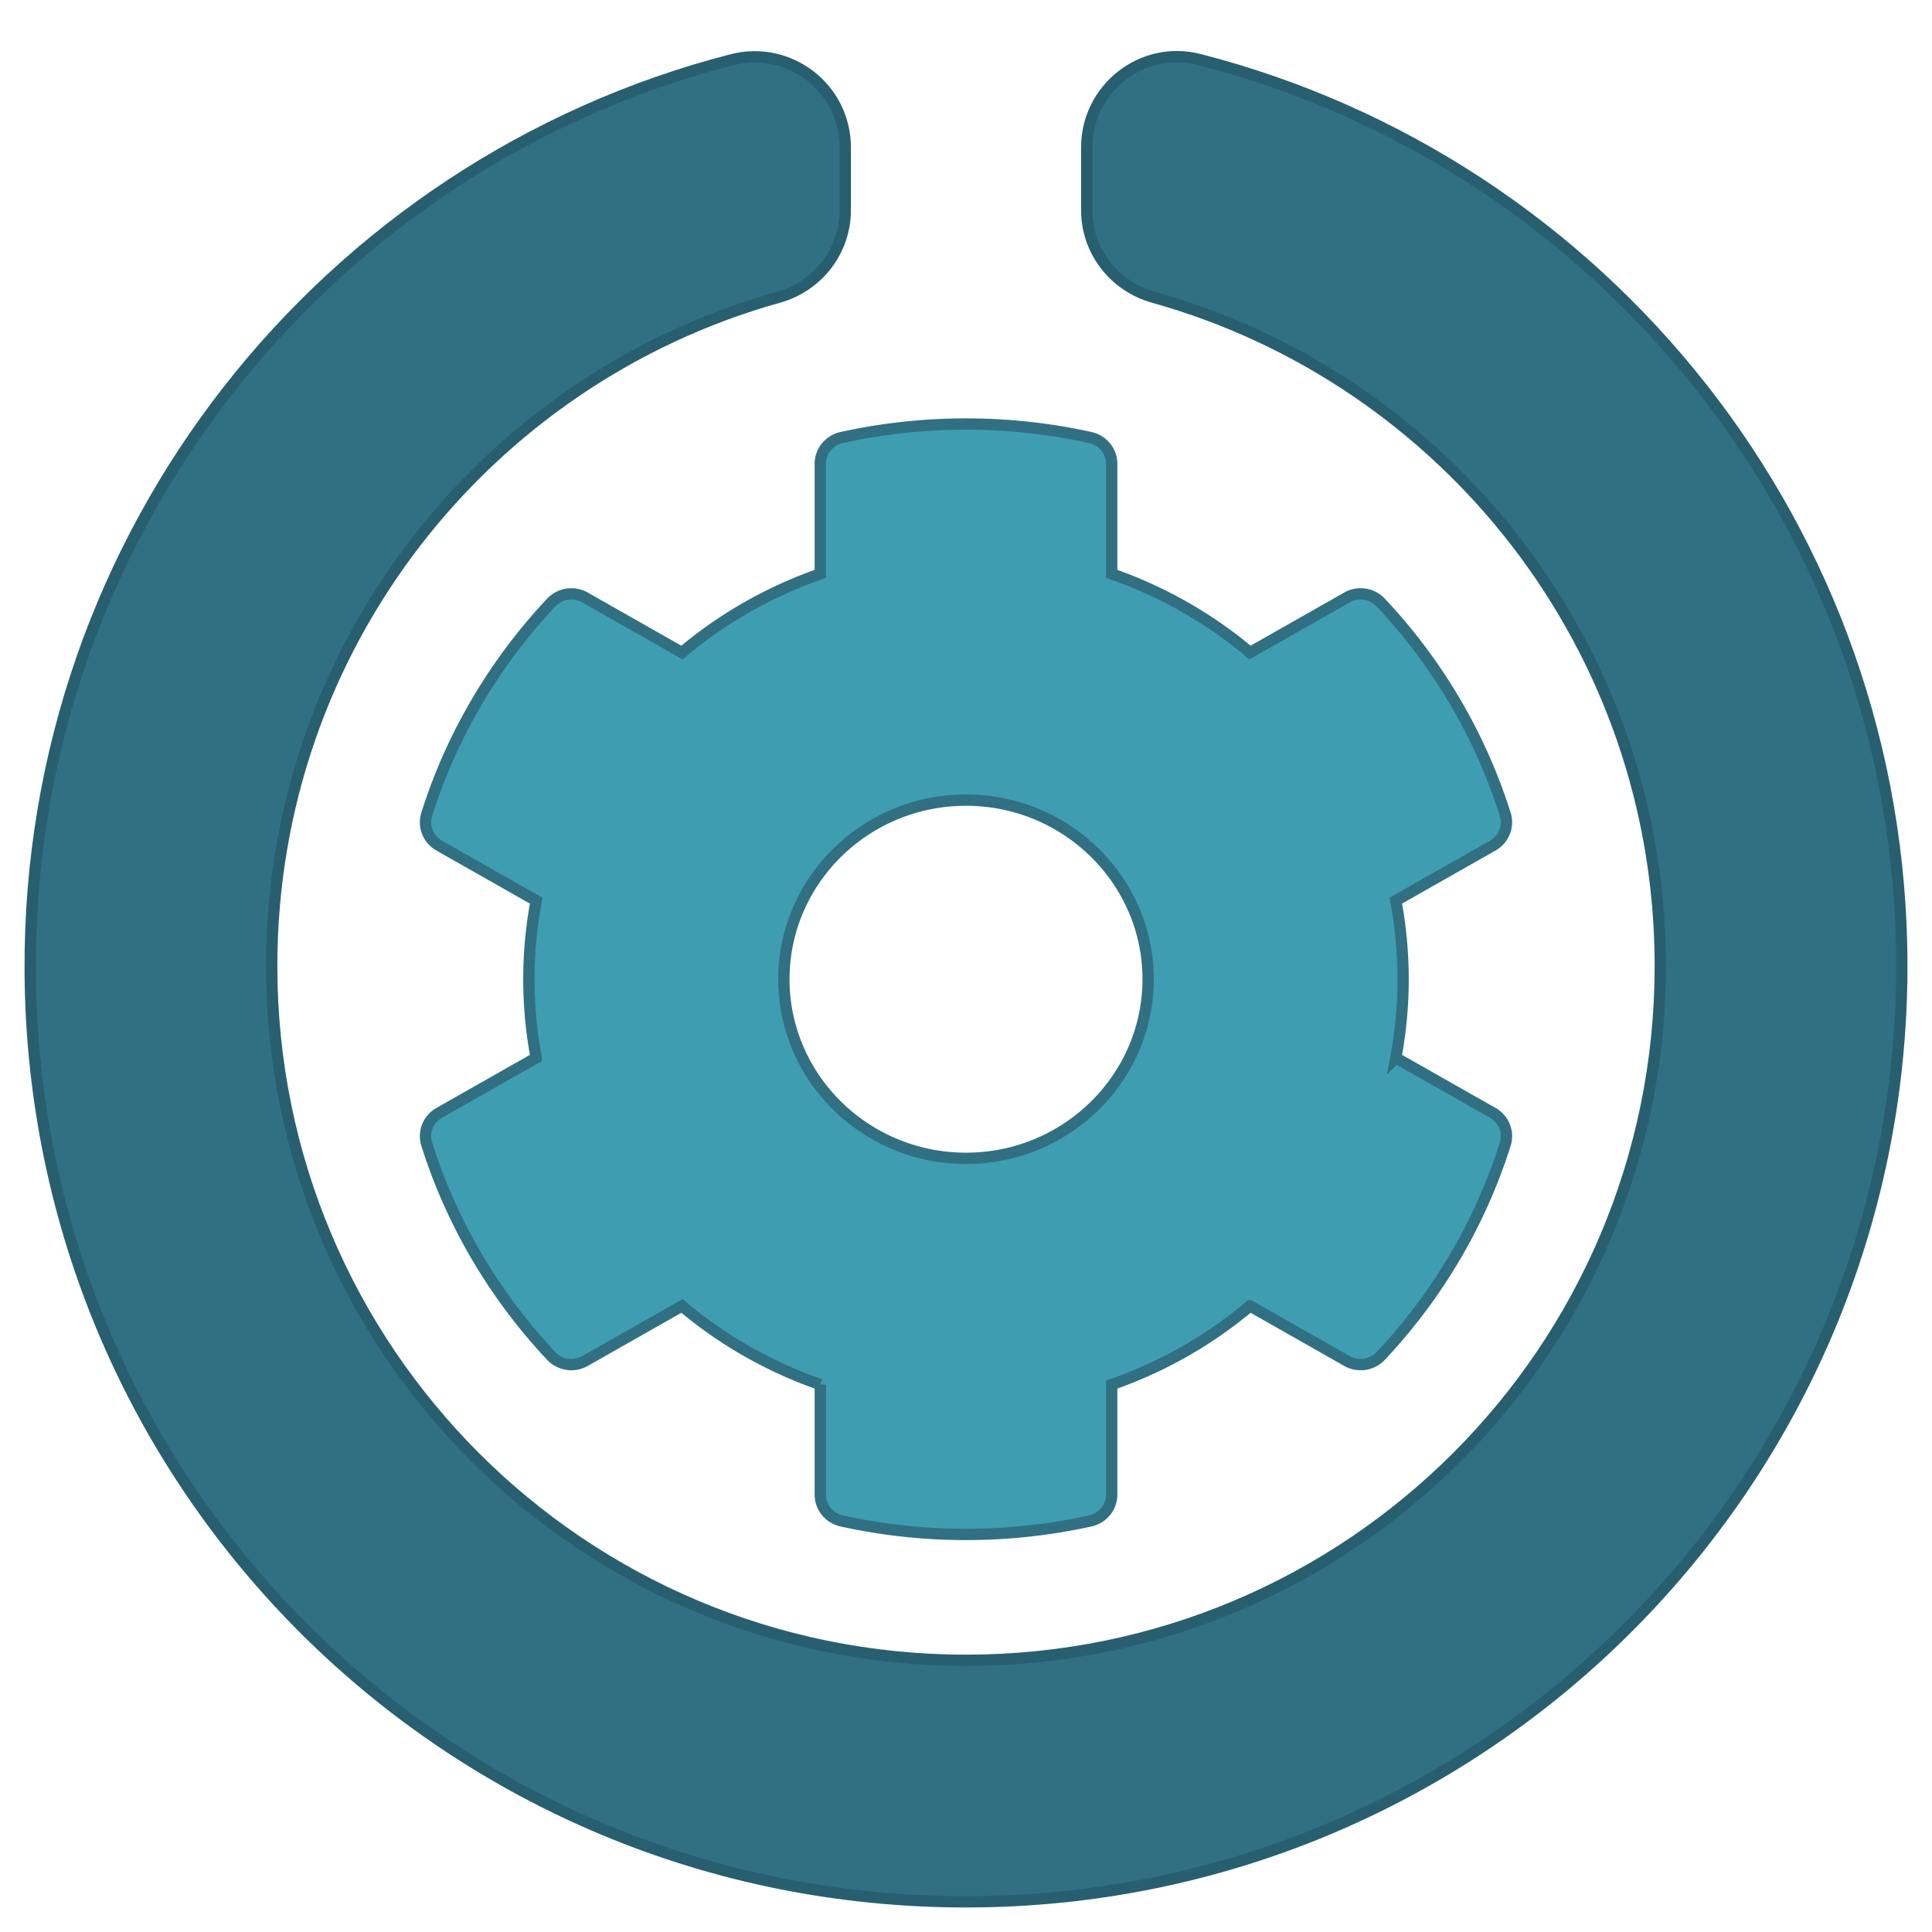 <svg xmlns="http://www.w3.org/2000/svg" viewBox="0 0 512 512"><g stroke-width="3"><path d="M288 39.056v16.66c0 10.804 7.28 20.16 17.686 23.066C383.204 100.434 440 171.518 440 256c0 101.69-82.295 184-184 184-101.69 0-184-82.295-184-184 0-84.47 56.786-155.564 134.312-177.22C216.72 75.874 224 66.517 224 55.712V39.064c0-15.71-14.834-27.153-30.046-23.234C86.603 43.482 7.394 141.206 8.003 257.332 8.723 394.384 119.48 504.288 256.534 504 393.255 503.71 504 392.788 504 256c0-115.633-79.14-212.78-186.21-240.236C302.678 11.89 288 23.456 288 39.056z" fill="#307082" stroke="#285f70"/><path d="M369.898 280.33l25.71 14.594c2.936 1.667 4.3 5.113 3.293 8.297-6.68 21.146-18.08 40.25-32.995 56.117a7.249 7.129 0 0 1-8.948 1.337l-25.692-14.592a115.581 113.661 0 0 1-36.657 20.842v29.18a7.246 7.125 0 0 1-5.657 6.952c-21.09 4.657-43.74 4.898-65.893.005-3.312-.732-5.673-3.617-5.673-6.955v-29.18a115.568 113.647 0 0 1-36.657-20.842l-25.692 14.592a7.249 7.129 0 0 1-8.948-1.337c-14.913-15.867-26.316-34.97-32.995-56.117-1.006-3.184.357-6.63 3.293-8.297l25.71-14.594a116.729 114.79 0 0 1 0-41.648l-25.71-14.594c-2.936-1.667-4.3-5.113-3.294-8.297 6.68-21.146 18.08-40.25 32.995-56.117a7.249 7.129 0 0 1 8.948-1.337l25.692 14.592a115.581 113.661 0 0 1 36.657-20.842v-29.18a7.246 7.125 0 0 1 5.657-6.952c21.09-4.657 43.74-4.898 65.893-.005 3.312.732 5.673 3.617 5.673 6.955v29.18a115.568 113.647 0 0 1 36.657 20.842l25.692-14.592a7.249 7.129 0 0 1 8.948 1.337c14.913 15.867 26.316 34.97 32.995 56.117 1.006 3.184-.357 6.63-3.293 8.297l-25.71 14.594a116.732 114.793 0 0 1 0 41.649zm-65.633-20.824c0-26.17-21.652-47.463-48.265-47.463s-48.265 21.292-48.265 47.463 21.652 47.463 48.265 47.463 48.265-21.292 48.265-47.463z" fill="#3f9db1" stroke="#307082"/></g></svg>